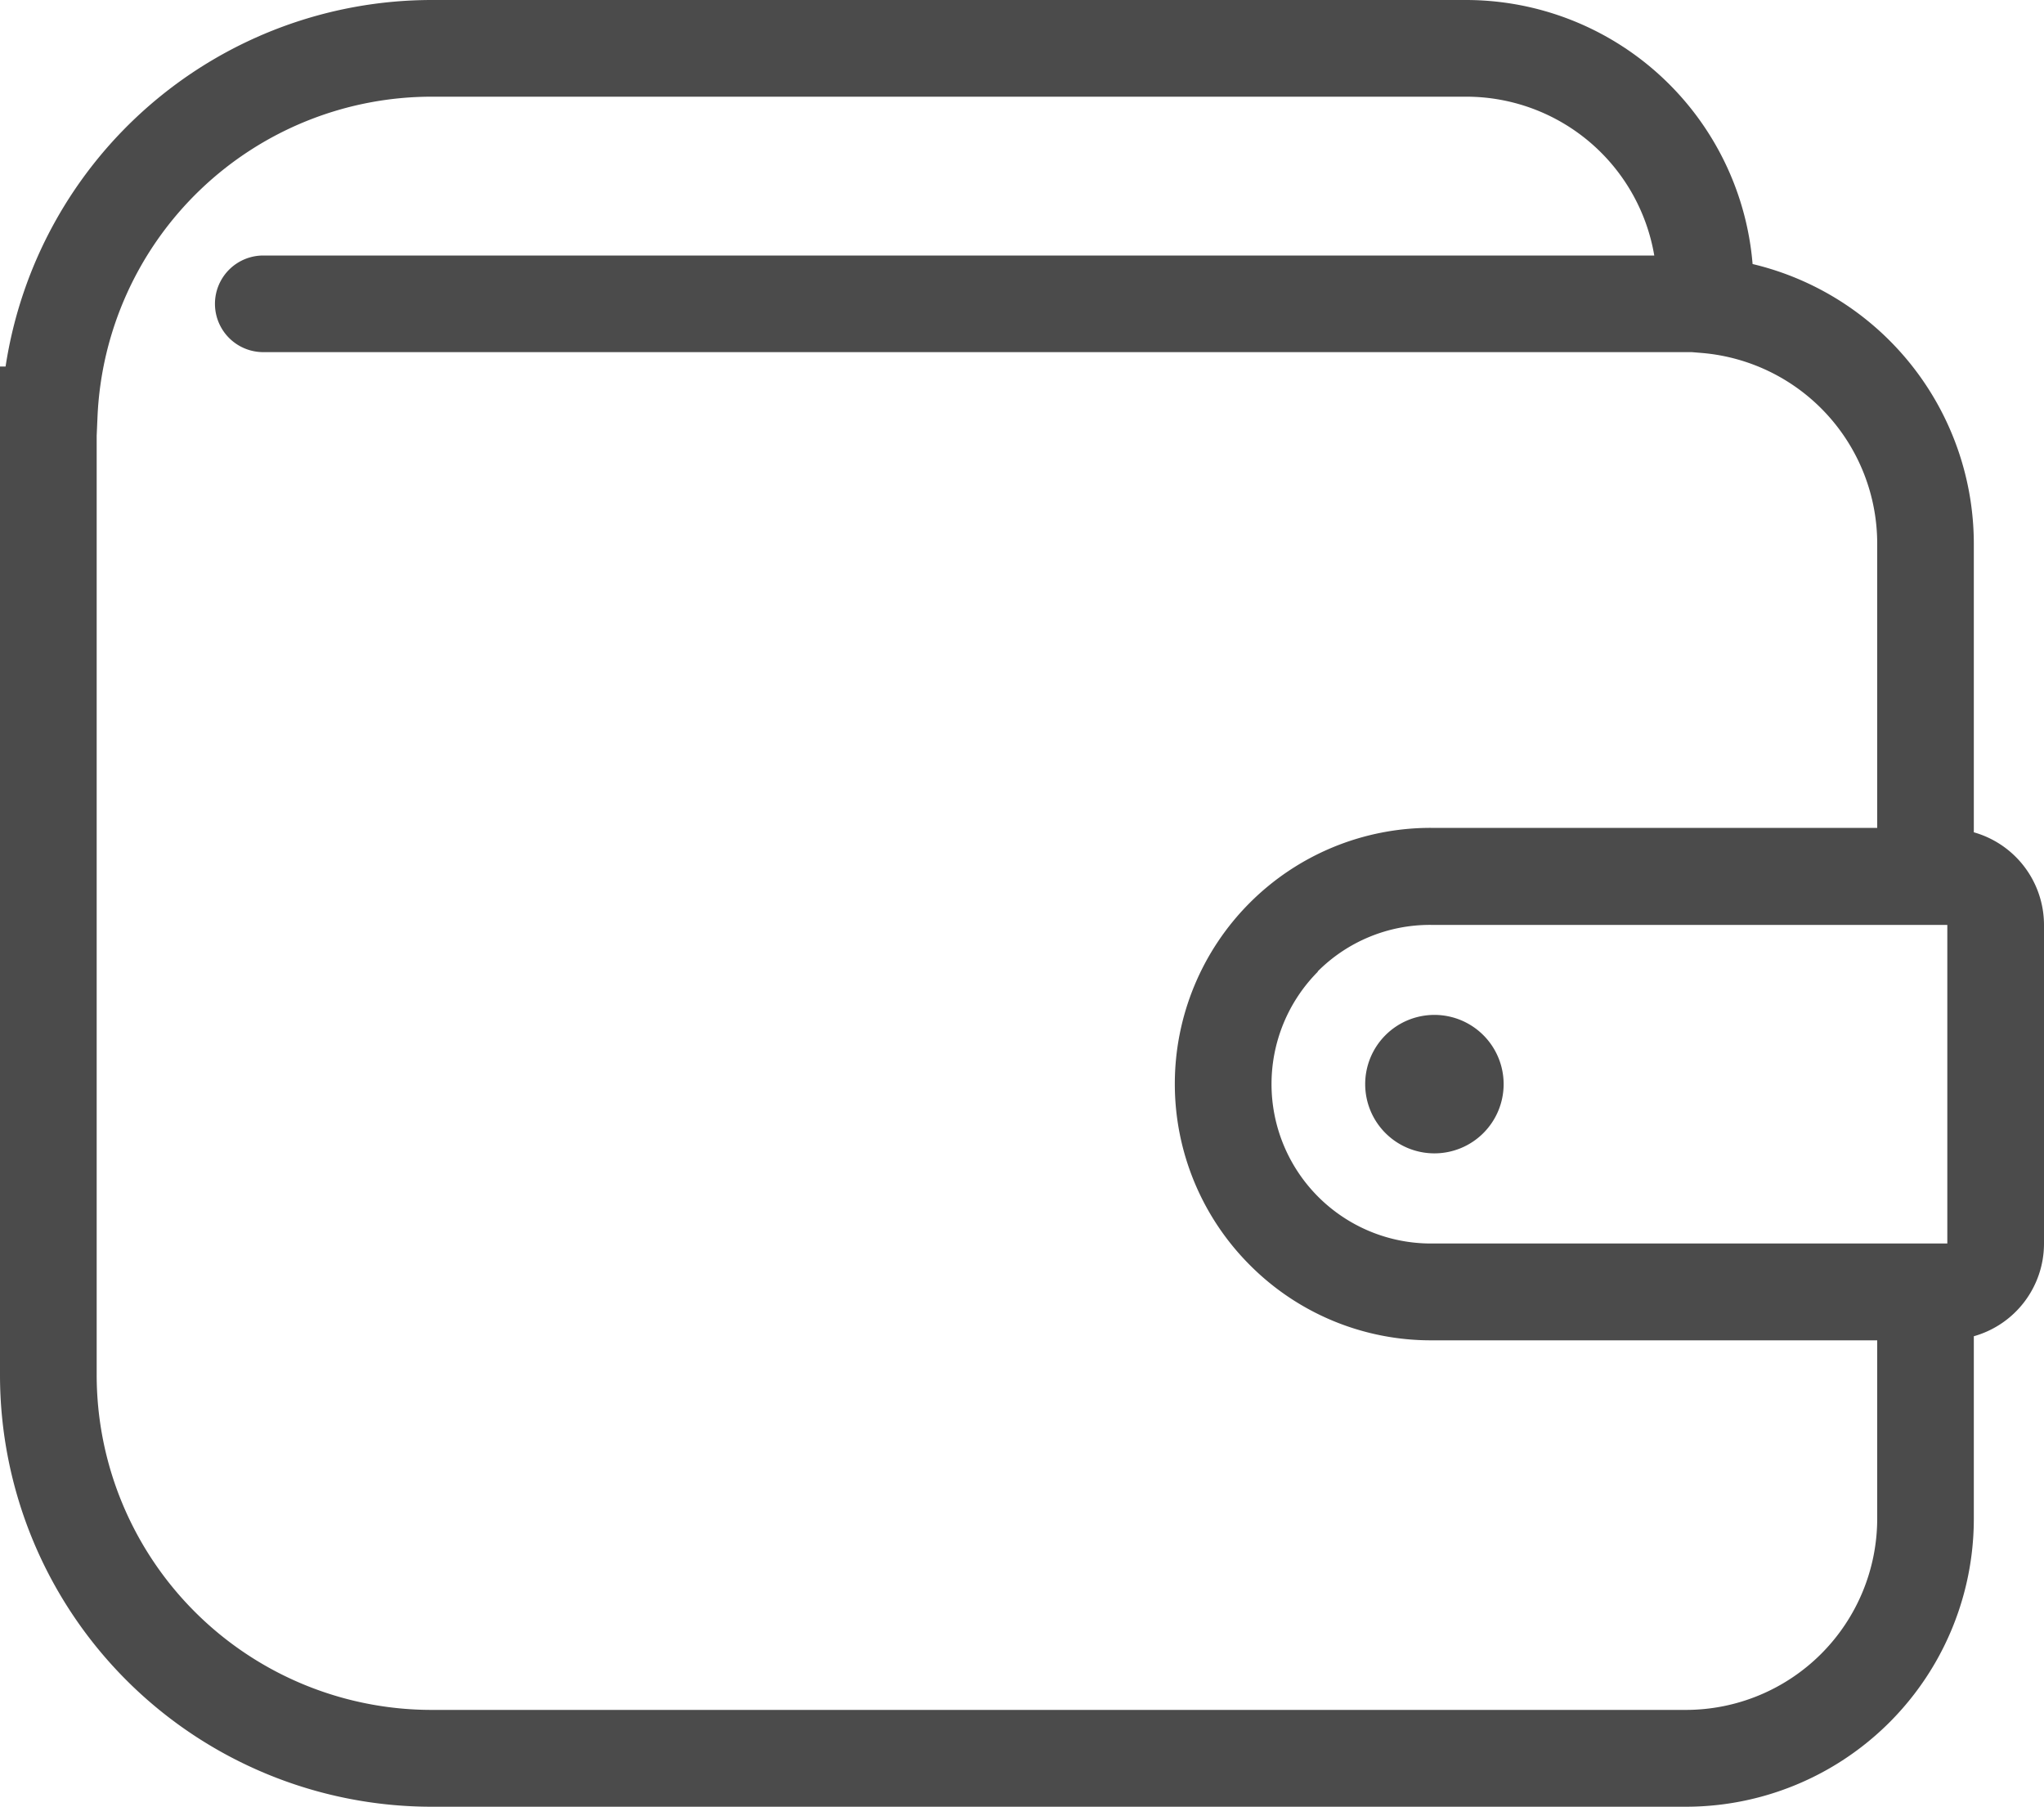 <svg id="シンプルな財布の線画アイコン" xmlns="http://www.w3.org/2000/svg" width="30" height="26.514" viewBox="0 0 30 26.514">
  <path id="Path_8854" data-name="Path 8854" d="M28.97,41.965V37.73a4.223,4.223,0,0,0-3.247-4.105,4.223,4.223,0,0,0-4.206-3.875H6.337A6.33,6.33,0,0,0,.082,35.129H0v14.8a6.337,6.337,0,0,0,6.337,6.337H24.743a4.227,4.227,0,0,0,4.227-4.227V49.361A1.413,1.413,0,0,0,30,48v-4.68A1.415,1.415,0,0,0,28.97,41.965ZM27.552,52.037a2.809,2.809,0,0,1-2.809,2.808H6.337a4.917,4.917,0,0,1-4.918-4.918V36.144l.012-.275a4.912,4.912,0,0,1,4.906-4.7H21.517A2.8,2.8,0,0,1,24.28,33.5H3.864a.709.709,0,1,0,0,1.418H24.83l.146.012a2.809,2.809,0,0,1,2.576,2.8V41.9H21A3.751,3.751,0,0,0,18.343,43h0a3.76,3.76,0,0,0,0,5.315h0A3.744,3.744,0,0,0,21,49.421h6.552v2.616ZM28.581,48H21a2.34,2.34,0,0,1-1.653-3.994l-.006.006,0-.006h0A2.325,2.325,0,0,1,21,43.324h7.581Z" transform="translate(0 -29.75)" fill="#4b4b4b"/>
  <path id="Path_8855" data-name="Path 8855" d="M341.969,285a1.016,1.016,0,1,0,1.016-1.017A1.016,1.016,0,0,0,341.969,285Z" transform="translate(-321.932 -269.088)" fill="#4b4b4b"/>
</svg>
